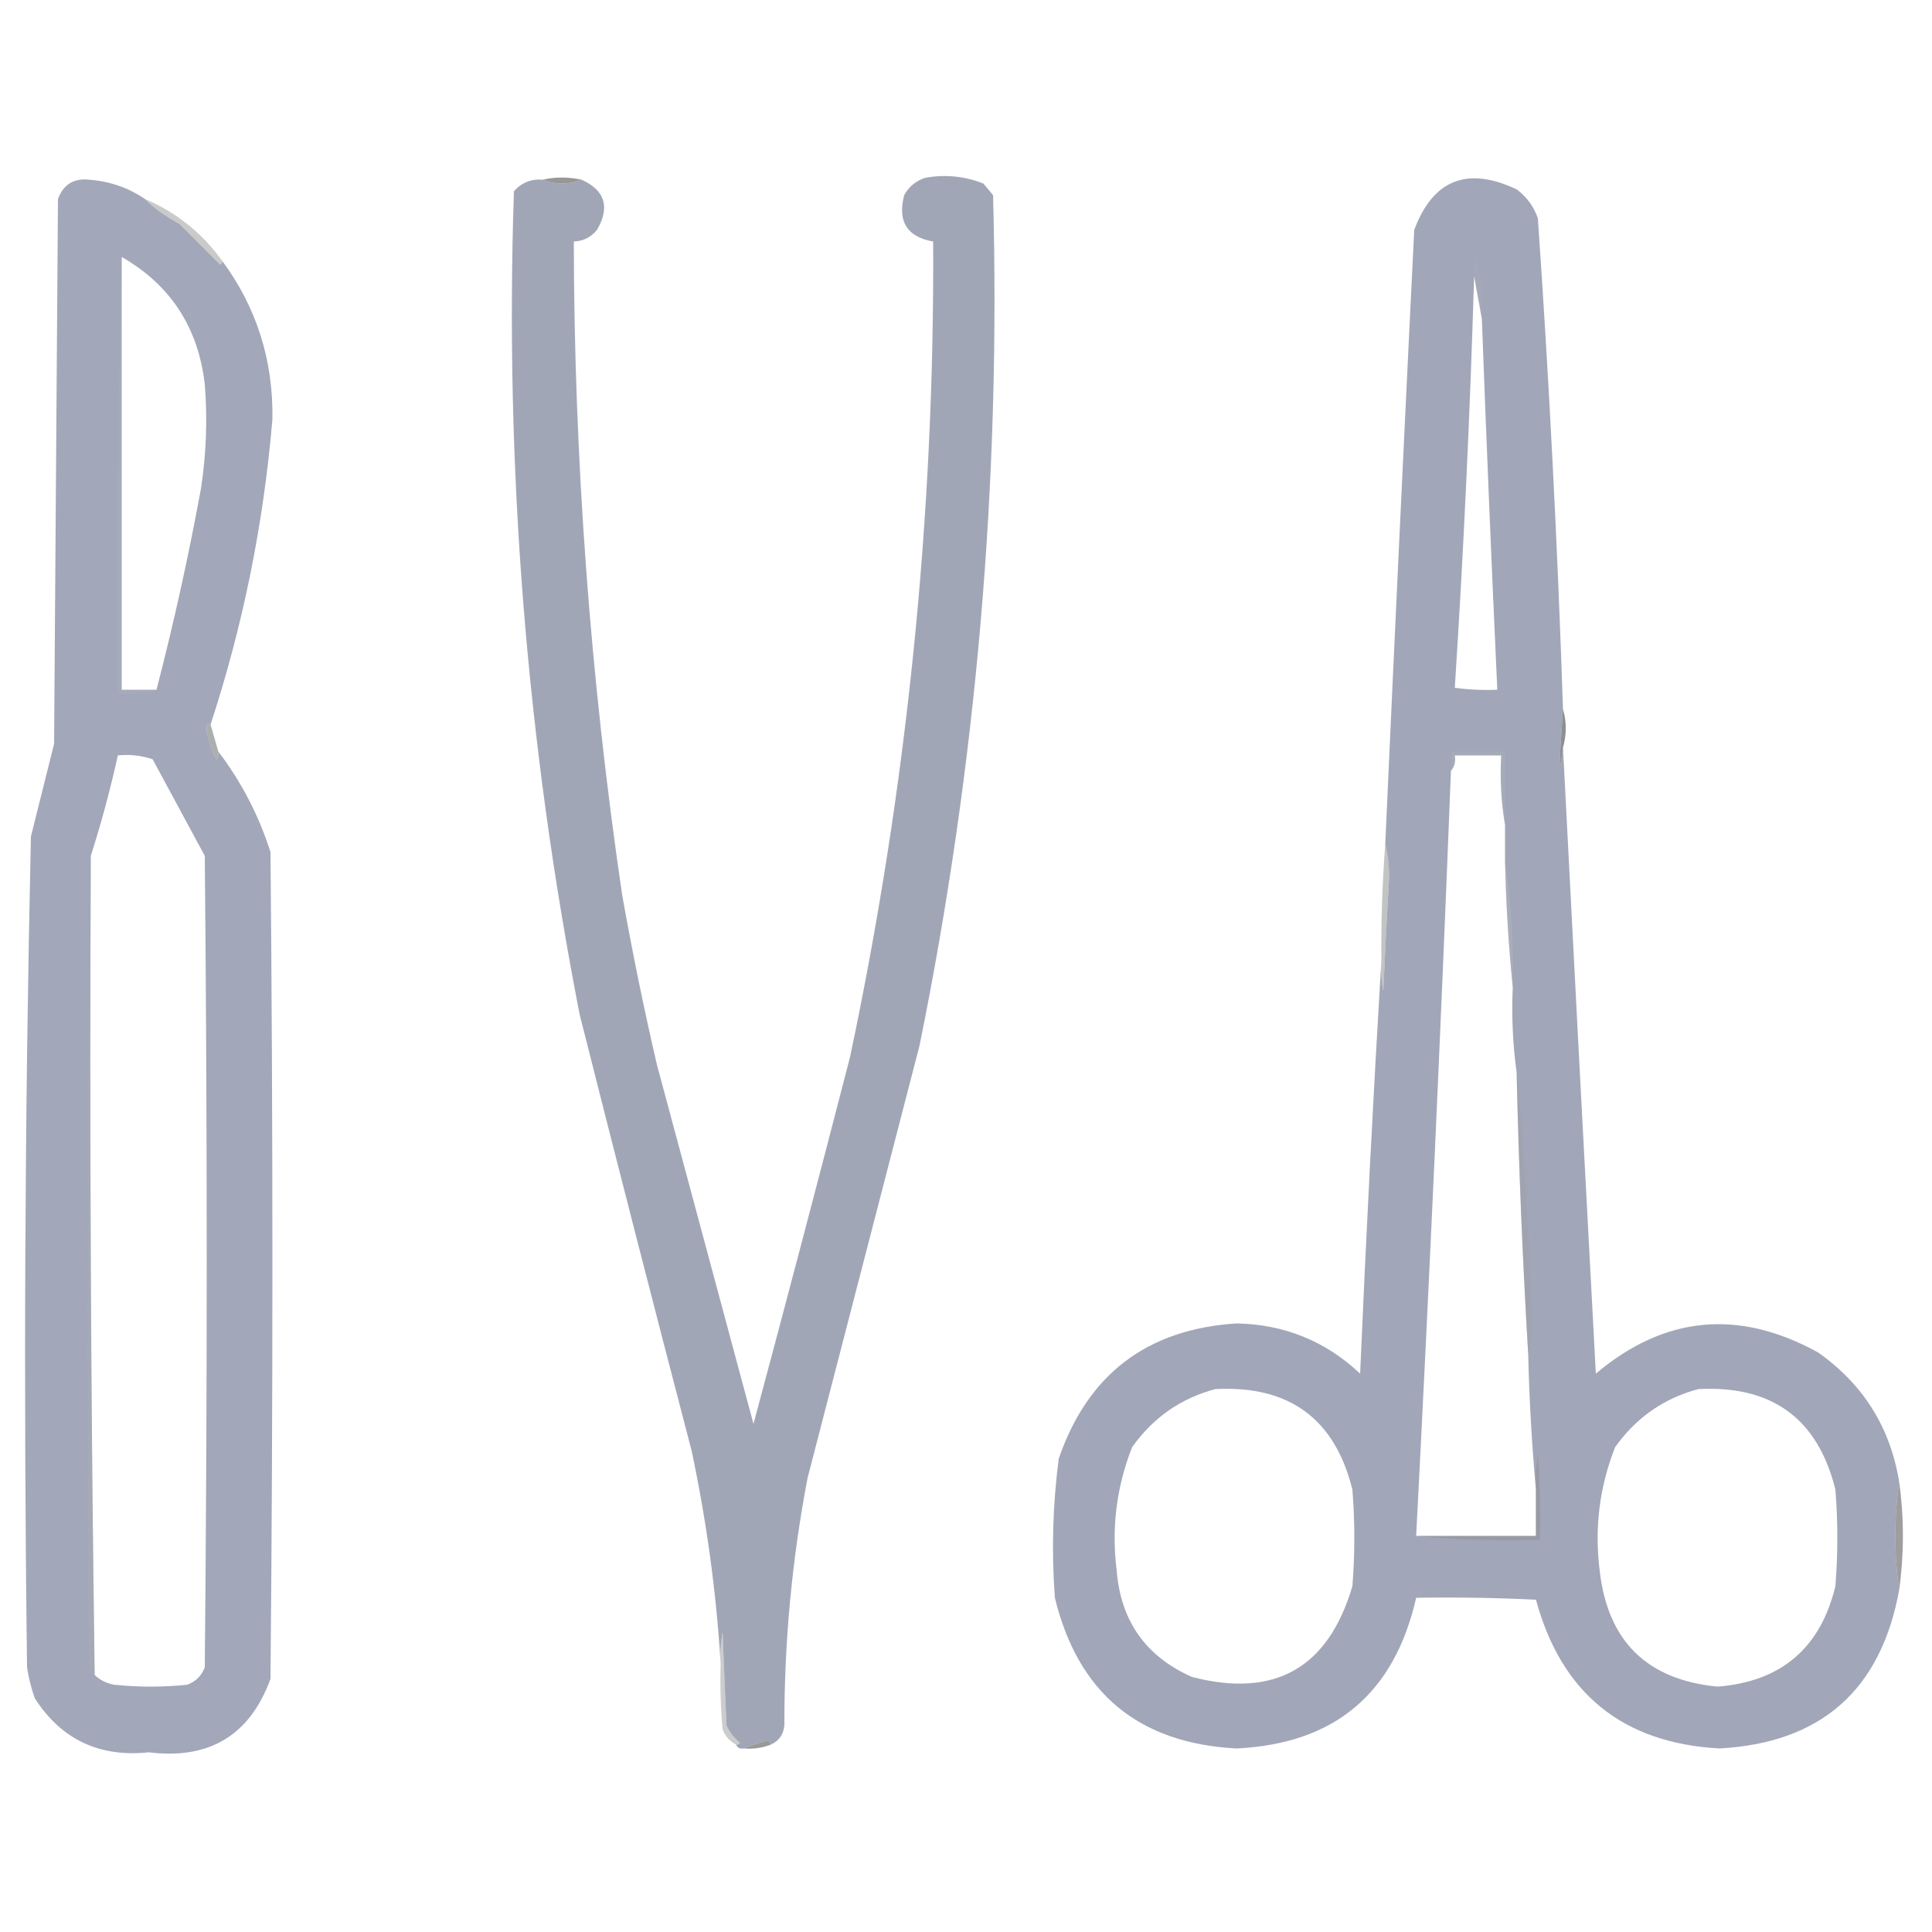 <?xml version="1.0" encoding="UTF-8"?>
<!DOCTYPE svg PUBLIC "-//W3C//DTD SVG 1.1//EN" "http://www.w3.org/Graphics/SVG/1.1/DTD/svg11.dtd">
<svg xmlns="http://www.w3.org/2000/svg" version="1.1" width="500px" height="500px" style="shape-rendering:geometricPrecision; text-rendering:geometricPrecision; image-rendering:optimizeQuality; fill-rule:evenodd; clip-rule:evenodd" xmlns:xlink="http://www.w3.org/1999/xlink">
<g><path style="opacity:1" fill="#a1a6b7" d="M 199.5,451.5 C 199.44,450.957 199.107,450.624 198.5,450.5C 196.343,451.05 194.343,451.717 192.5,452.5C 191.508,452.672 190.842,452.338 190.5,451.5C 190.938,451.565 191.272,451.399 191.5,451C 189.951,449.786 188.785,448.286 188,446.5C 187.667,438.5 187.333,430.5 187,422.5C 186.503,425.146 186.336,427.813 186.5,430.5C 185.377,412.133 182.877,393.799 179,375.5C 169.177,337.876 159.511,300.209 150,262.5C 136.276,192.088 130.61,121.088 133,49.5C 134.995,47.253 137.495,46.253 140.5,46.5C 143.833,47.833 147.167,47.833 150.5,46.5C 156.593,49.262 157.926,53.596 154.5,59.5C 152.929,61.415 150.929,62.415 148.5,62.5C 148.593,119.141 152.76,175.474 161,231.5C 163.616,246.246 166.616,260.913 170,275.5C 178.333,306.5 186.667,337.5 195,368.5C 203.489,336.877 211.823,305.21 220,273.5C 234.713,203.953 241.879,133.62 241.5,62.5C 234.733,61.318 232.233,57.318 234,50.5C 235.227,48.274 237.061,46.774 239.5,46C 244.658,45.09 249.658,45.59 254.5,47.5C 255.333,48.5 256.167,49.5 257,50.5C 259.05,124.562 252.717,197.895 238,270.5C 228.332,307.838 218.665,345.172 209,382.5C 204.957,403.638 202.957,424.971 203,446.5C 202.777,448.881 201.61,450.547 199.5,451.5 Z"/></g>
<g><path style="opacity:0.755" fill="#767676" d="M 150.5,46.5 C 147.167,47.833 143.833,47.833 140.5,46.5C 143.652,45.761 146.985,45.761 150.5,46.5 Z"/></g>
<g><path style="opacity:1" fill="#a2a7b9" d="M 37.5,51.5 C 39.722,53.765 42.722,55.932 46.5,58C 50,61.5 53.5,65 57,68.5C 57.399,68.272 57.565,67.938 57.5,67.5C 66.408,79.562 70.741,93.229 70.5,108.5C 68.221,135.564 62.887,161.898 54.5,187.5C 53.291,186.829 53.124,188.162 54,191.5C 54.471,193.246 55.138,194.913 56,196.5C 56.464,195.906 56.631,195.239 56.5,194.5C 62.458,202.324 66.958,210.99 70,220.5C 70.667,291.833 70.667,363.167 70,434.5C 64.666,449.094 54.166,455.428 38.5,453.5C 25.674,454.835 15.841,450.168 9,439.5C 8.08,436.899 7.413,434.232 7,431.5C 6.08,359.823 6.413,288.157 8,216.5C 10,208.5 12,200.5 14,192.5C 14.333,145.5 14.667,98.5 15,51.5C 16.399,47.762 19.066,46.096 23,46.5C 28.366,46.899 33.199,48.565 37.5,51.5 Z M 31.5,66.5 C 44.151,73.773 51.318,84.773 53,99.5C 53.717,108.536 53.384,117.536 52,126.5C 48.794,143.991 44.96,161.324 40.5,178.5C 37.5,178.5 34.5,178.5 31.5,178.5C 31.5,141.167 31.5,103.833 31.5,66.5 Z M 24.5,433.5 C 23.506,362.875 23.173,292.208 23.5,221.5C 26.197,213.053 28.531,204.386 30.5,195.5C 33.572,195.183 36.572,195.516 39.5,196.5C 44,204.833 48.5,213.167 53,221.5C 53.667,291.5 53.667,361.5 53,431.5C 52.167,433.667 50.667,435.167 48.5,436C 42.167,436.667 35.833,436.667 29.5,436C 27.548,435.634 25.882,434.801 24.5,433.5 Z"/></g>
<g><path style="opacity:1" fill="#a1a6b8" d="M 404.5,183.5 C 403.402,198.923 403.402,202.256 404.5,193.5C 407.256,247.356 410.089,301.356 413,355.5C 430.783,340.519 449.95,338.686 470.5,350C 482.202,358.241 489.202,369.407 491.5,383.5C 490.167,392.833 490.167,402.167 491.5,411.5C 486.77,437.398 471.27,451.064 445,452.5C 419.951,451.124 404.117,438.291 397.5,414C 387.172,413.5 376.839,413.334 366.5,413.5C 360.865,438.305 345.365,451.305 320,452.5C 294.676,451.178 279.009,438.178 273,413.5C 272.109,401.451 272.443,389.451 274,377.5C 281.519,355.656 296.852,343.99 320,342.5C 332.382,342.736 343.049,347.069 352,355.5C 353.542,319.66 355.375,283.993 357.5,248.5C 357.336,251.187 357.503,253.854 358,256.5C 358.437,246.663 358.937,236.83 359.5,227C 359.498,223.979 359.164,221.146 358.5,218.5C 360.889,165.498 363.389,112.498 366,59.5C 370.881,46.486 379.714,42.986 392.5,49C 395.106,50.938 396.939,53.438 398,56.5C 400.931,98.78 403.097,141.113 404.5,183.5 Z M 381.5,71.5 C 382.167,75.167 382.833,78.833 383.5,82.5C 384.689,114.507 386.022,146.507 387.5,178.5C 383.818,178.665 380.152,178.499 376.5,178C 378.782,142.587 380.448,107.087 381.5,71.5 Z M 389.5,213.5 C 389.5,216.5 389.5,219.5 389.5,222.5C 389.741,233.679 390.407,244.679 391.5,255.5C 391.175,263.019 391.508,270.352 392.5,277.5C 393.046,301.854 394.046,326.187 395.5,350.5C 395.779,362.343 396.446,374.009 397.5,385.5C 397.5,389.5 397.5,393.5 397.5,397.5C 387.167,397.5 376.833,397.5 366.5,397.5C 369.921,331.577 372.921,265.577 375.5,199.5C 376.434,198.432 376.768,197.099 376.5,195.5C 380.5,195.5 384.5,195.5 388.5,195.5C 388.177,201.69 388.51,207.69 389.5,213.5 Z M 314.5,359.5 C 333.622,358.48 345.455,367.147 350,385.5C 350.667,393.833 350.667,402.167 350,410.5C 343.752,431.708 329.918,439.541 308.5,434C 296.557,428.72 290.057,419.553 289,406.5C 287.608,395.461 288.941,384.794 293,374.5C 298.438,366.875 305.605,361.875 314.5,359.5 Z M 439.5,359.5 C 458.616,358.473 470.45,367.14 475,385.5C 475.667,393.833 475.667,402.167 475,410.5C 471.131,426.534 460.965,435.201 444.5,436.5C 426.23,434.73 416.063,424.73 414,406.5C 412.608,395.461 413.941,384.794 418,374.5C 423.438,366.875 430.605,361.875 439.5,359.5 Z"/></g>
<g><path style="opacity:0.463" fill="#8b8c8c" d="M 37.5,51.5 C 45.614,54.94 52.281,60.273 57.5,67.5C 57.565,67.938 57.399,68.272 57,68.5C 53.5,65 50,61.5 46.5,58C 42.722,55.932 39.722,53.765 37.5,51.5 Z"/></g>
<g><path style="opacity:0.051" fill="#dddedd" d="M 383.5,82.5 C 382.833,78.833 382.167,75.167 381.5,71.5C 381.34,69.801 381.506,68.134 382,66.5C 383.339,71.736 383.839,77.07 383.5,82.5 Z"/></g>
<g><path style="opacity:0.086" fill="#d5d8d5" d="M 31.5,66.5 C 31.5,103.833 31.5,141.167 31.5,178.5C 34.5,178.5 37.5,178.5 40.5,178.5C 37.375,179.479 34.042,179.813 30.5,179.5C 30.168,141.663 30.502,103.996 31.5,66.5 Z"/></g>
<g><path style="opacity:0.631" fill="#7e807f" d="M 54.5,187.5 C 55.167,189.833 55.833,192.167 56.5,194.5C 56.631,195.239 56.464,195.906 56,196.5C 55.138,194.913 54.471,193.246 54,191.5C 53.124,188.162 53.291,186.829 54.5,187.5 Z"/></g>
<g><path style="opacity:0.13" fill="#cccccc" d="M 389.5,213.5 C 388.51,207.69 388.177,201.69 388.5,195.5C 384.5,195.5 380.5,195.5 376.5,195.5C 376.768,197.099 376.434,198.432 375.5,199.5C 375.5,197.833 375.5,196.167 375.5,194.5C 380.167,194.5 384.833,194.5 389.5,194.5C 389.5,200.833 389.5,207.167 389.5,213.5 Z"/></g>
<g><path style="opacity:0.755" fill="#6a6d6b" d="M 404.5,183.5 C 405.46,186.765 405.46,190.098 404.5,193.5C 403.402,202.256 403.402,198.923 404.5,183.5 Z"/></g>
<g><path style="opacity:0.288" fill="#c0c0c0" d="M 389.5,222.5 C 391.111,233.291 391.778,244.291 391.5,255.5C 390.407,244.679 389.741,233.679 389.5,222.5 Z"/></g>
<g><path style="opacity:0.525" fill="#8c8d8d" d="M 358.5,218.5 C 359.164,221.146 359.498,223.979 359.5,227C 358.937,236.83 358.437,246.663 358,256.5C 357.503,253.854 357.336,251.187 357.5,248.5C 357.41,238.482 357.743,228.482 358.5,218.5 Z"/></g>
<g><path style="opacity:0.302" fill="#aeafaf" d="M 23.5,221.5 C 23.173,292.208 23.506,362.875 24.5,433.5C 23.883,433.389 23.383,433.056 23,432.5C 22.171,360.138 22.338,289.805 23.5,221.5 Z"/></g>
<g><path style="opacity:0.341" fill="#a0a2a1" d="M 395.5,350.5 C 394.046,326.187 393.046,301.854 392.5,277.5C 394.221,293.636 395.555,315.136 396.5,342C 396.498,345.021 396.164,347.854 395.5,350.5 Z"/></g>
<g><path style="opacity:0.737" fill="#7c7c7c" d="M 491.5,383.5 C 492.795,392.83 492.795,402.163 491.5,411.5C 490.167,402.167 490.167,392.833 491.5,383.5 Z"/></g>
<g><path style="opacity:0.503" fill="#8f8f8f" d="M 366.5,397.5 C 376.833,397.5 387.167,397.5 397.5,397.5C 397.5,393.5 397.5,389.5 397.5,385.5C 397.335,382.482 397.502,379.482 398,376.5C 398.5,383.826 398.666,391.159 398.5,398.5C 387.654,398.828 376.987,398.494 366.5,397.5 Z"/></g>
<g><path style="opacity:0.44" fill="#8a8c8b" d="M 190.5,451.5 C 188.827,450.657 187.66,449.324 187,447.5C 186.501,441.843 186.334,436.176 186.5,430.5C 186.336,427.813 186.503,425.146 187,422.5C 187.333,430.5 187.667,438.5 188,446.5C 188.785,448.286 189.951,449.786 191.5,451C 191.272,451.399 190.938,451.565 190.5,451.5 Z"/></g>
<g><path style="opacity:0.635" fill="#5f5f5f" d="M 199.5,451.5 C 197.283,452.369 194.95,452.702 192.5,452.5C 194.343,451.717 196.343,451.05 198.5,450.5C 199.107,450.624 199.44,450.957 199.5,451.5 Z"/></g>
</svg>
